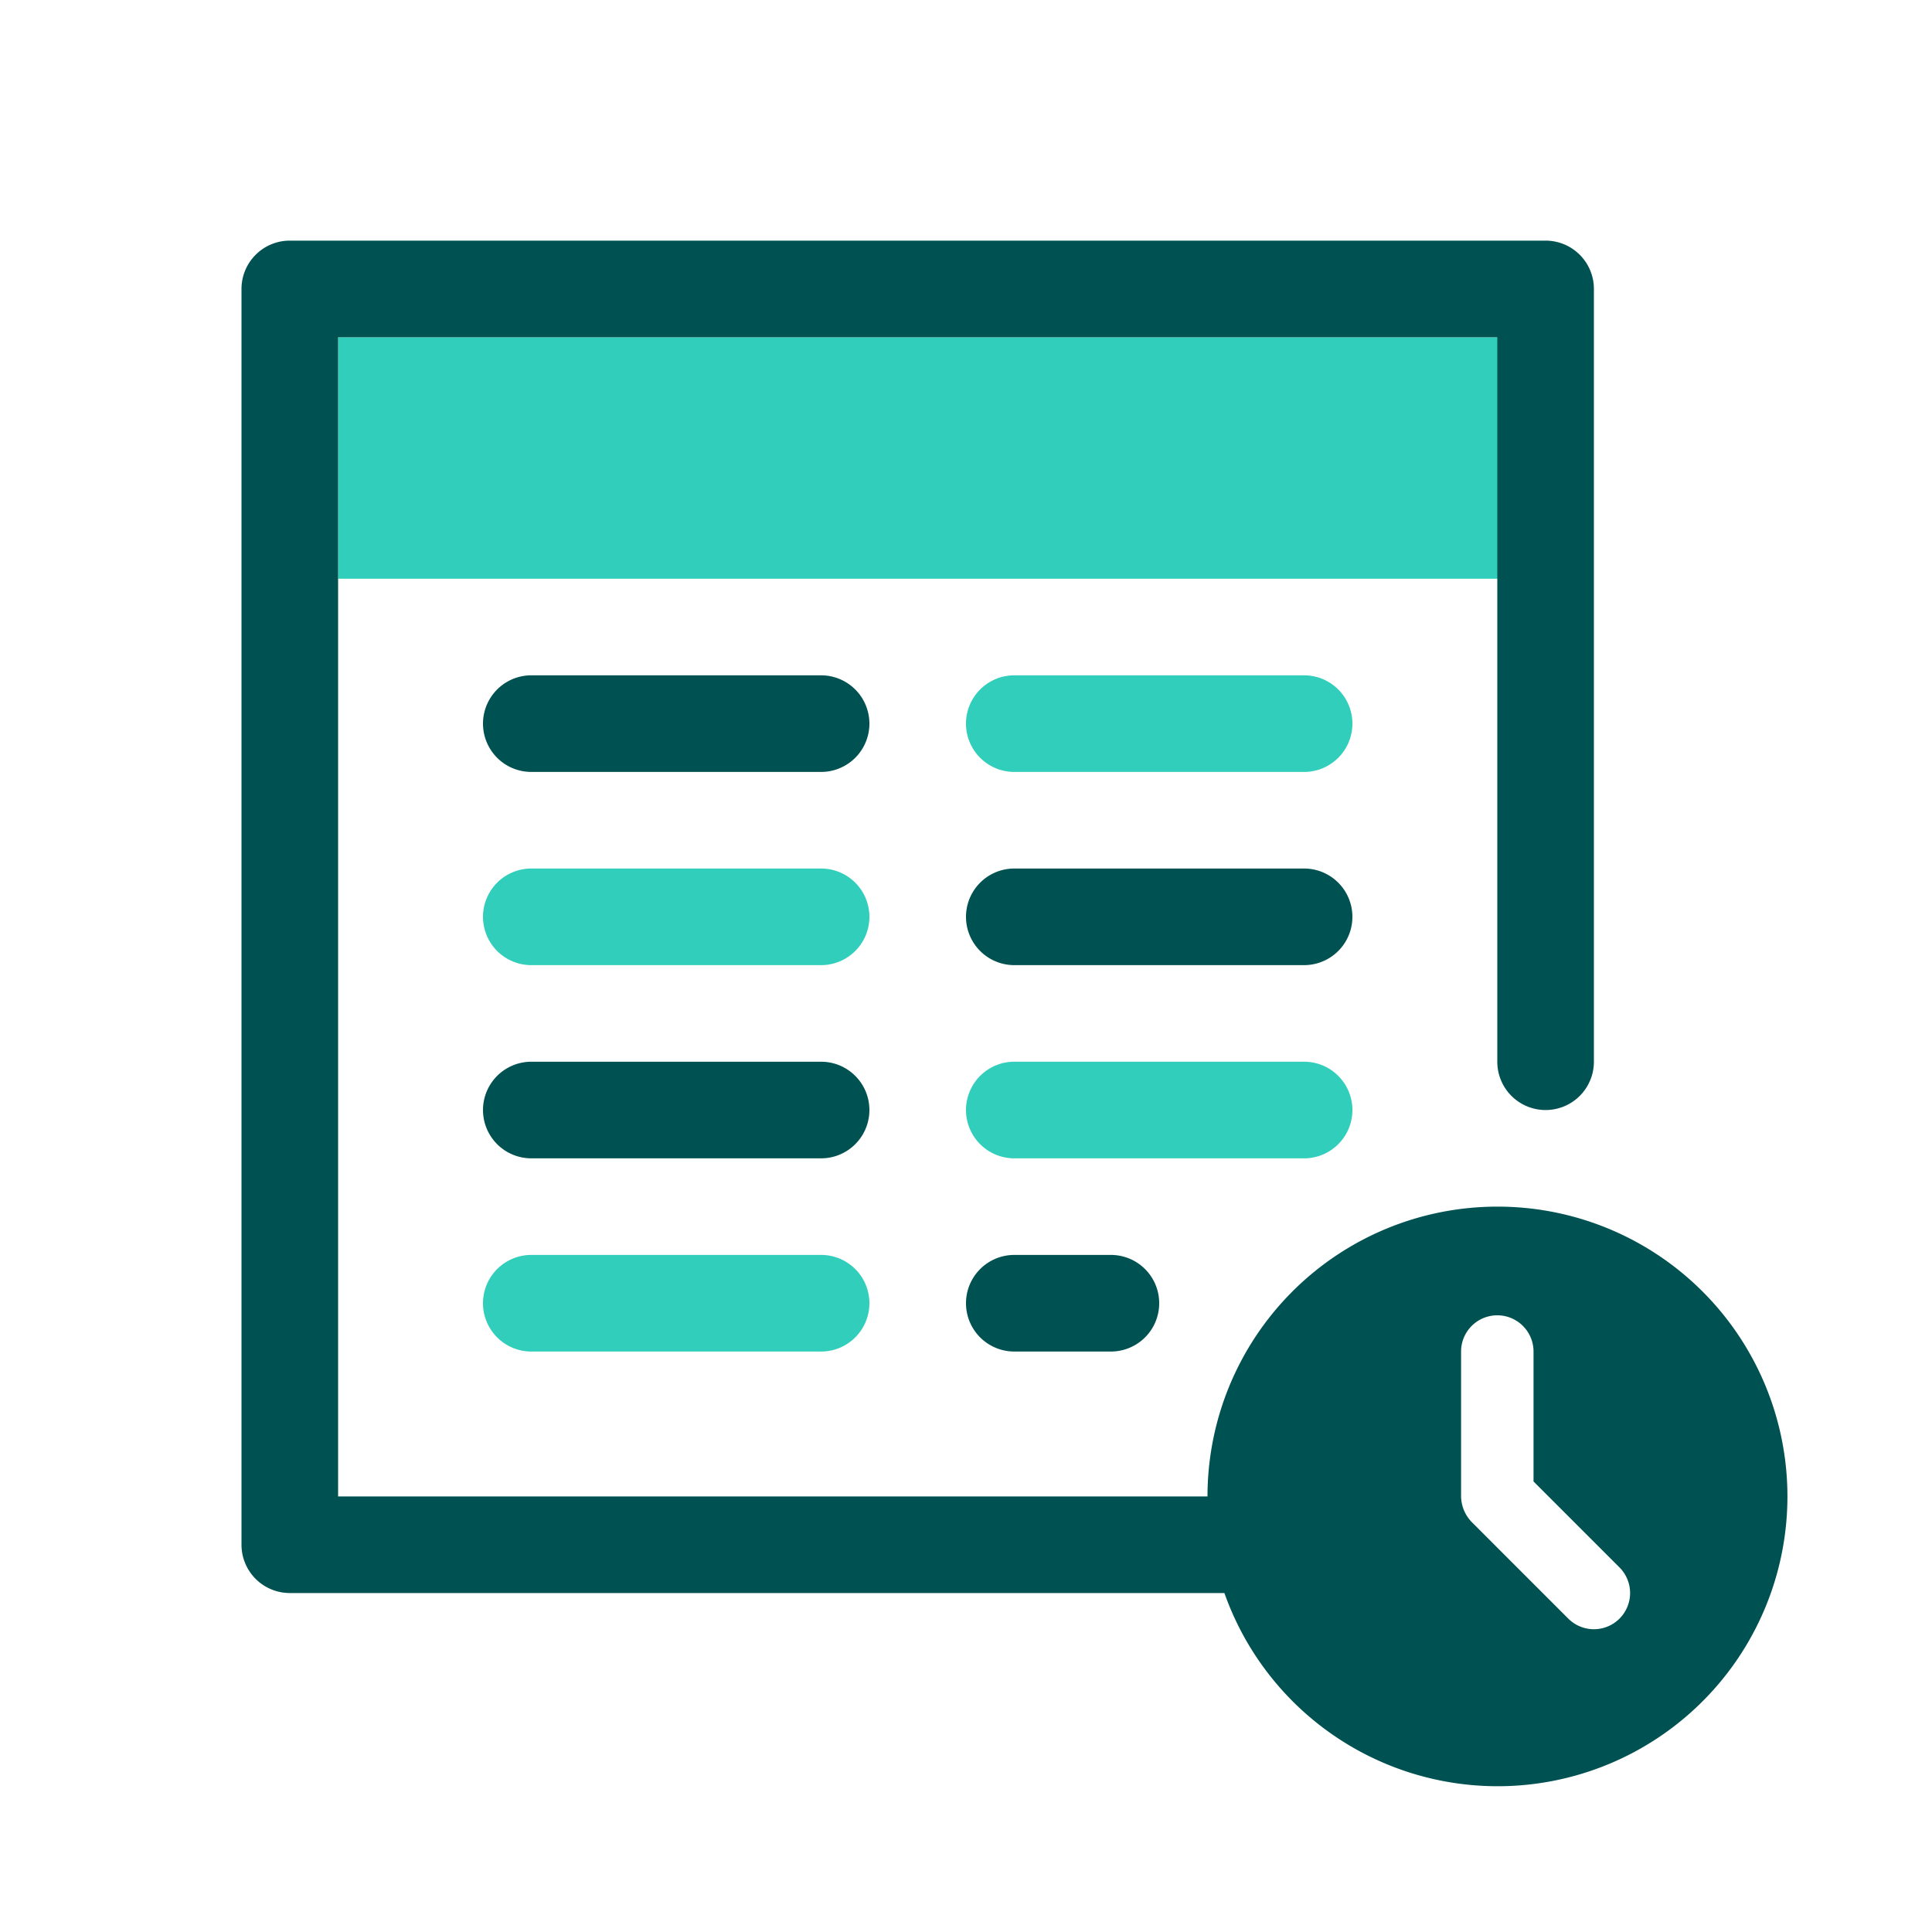 <svg focusable="false" xmlns="http://www.w3.org/2000/svg" width="40" height="40" viewBox="0 0 40 40"><title>timesheet-clock-40</title><g fill="none" fill-rule="evenodd"><path d="M0 0h40v40H0z"/><path fill="#30CEBB" fill-rule="nonzero" d="M17 25.982a1 1 0 1 1 0 2h-6a1 1 0 0 1 0-2h6zm10-4a1 1 0 1 1 0 2h-6a1 1 0 0 1 0-2h6zm-10-4a1 1 0 1 1 0 2h-6a1 1 0 0 1 0-2h6zm10-4a1 1 0 1 1 0 2h-6a1 1 0 0 1 0-2h6zm5-7v5H7v-5h25z"/><path fill="#005151" fill-rule="nonzero" d="M23 25.982a1 1 0 1 1 0 2h-2a1 1 0 0 1 0-2zm-6-4a1 1 0 1 1 0 2h-6a1 1 0 0 1 0-2zm10-4a1 1 0 1 1 0 2h-6a1 1 0 0 1 0-2zm-10-4a1 1 0 1 1 0 2h-6a1 1 0 0 1 0-2zm14 11a6 6 0 0 0-6 6H7v-24h24v15a1 1 0 0 0 2 0v-16a1 1 0 0 0-1-1H6a1 1 0 0 0-1 1v26a1 1 0 0 0 1 1h19.35a6 6 0 1 0 5.65-8zm2.53 8.53a.75.75 0 0 1-1.06 0l-2-2a.78.78 0 0 1-.22-.53v-3a.75.75 0 0 1 1.5 0v2.69l1.78 1.78a.75.75 0 0 1 0 1.06z"/></g></svg>
